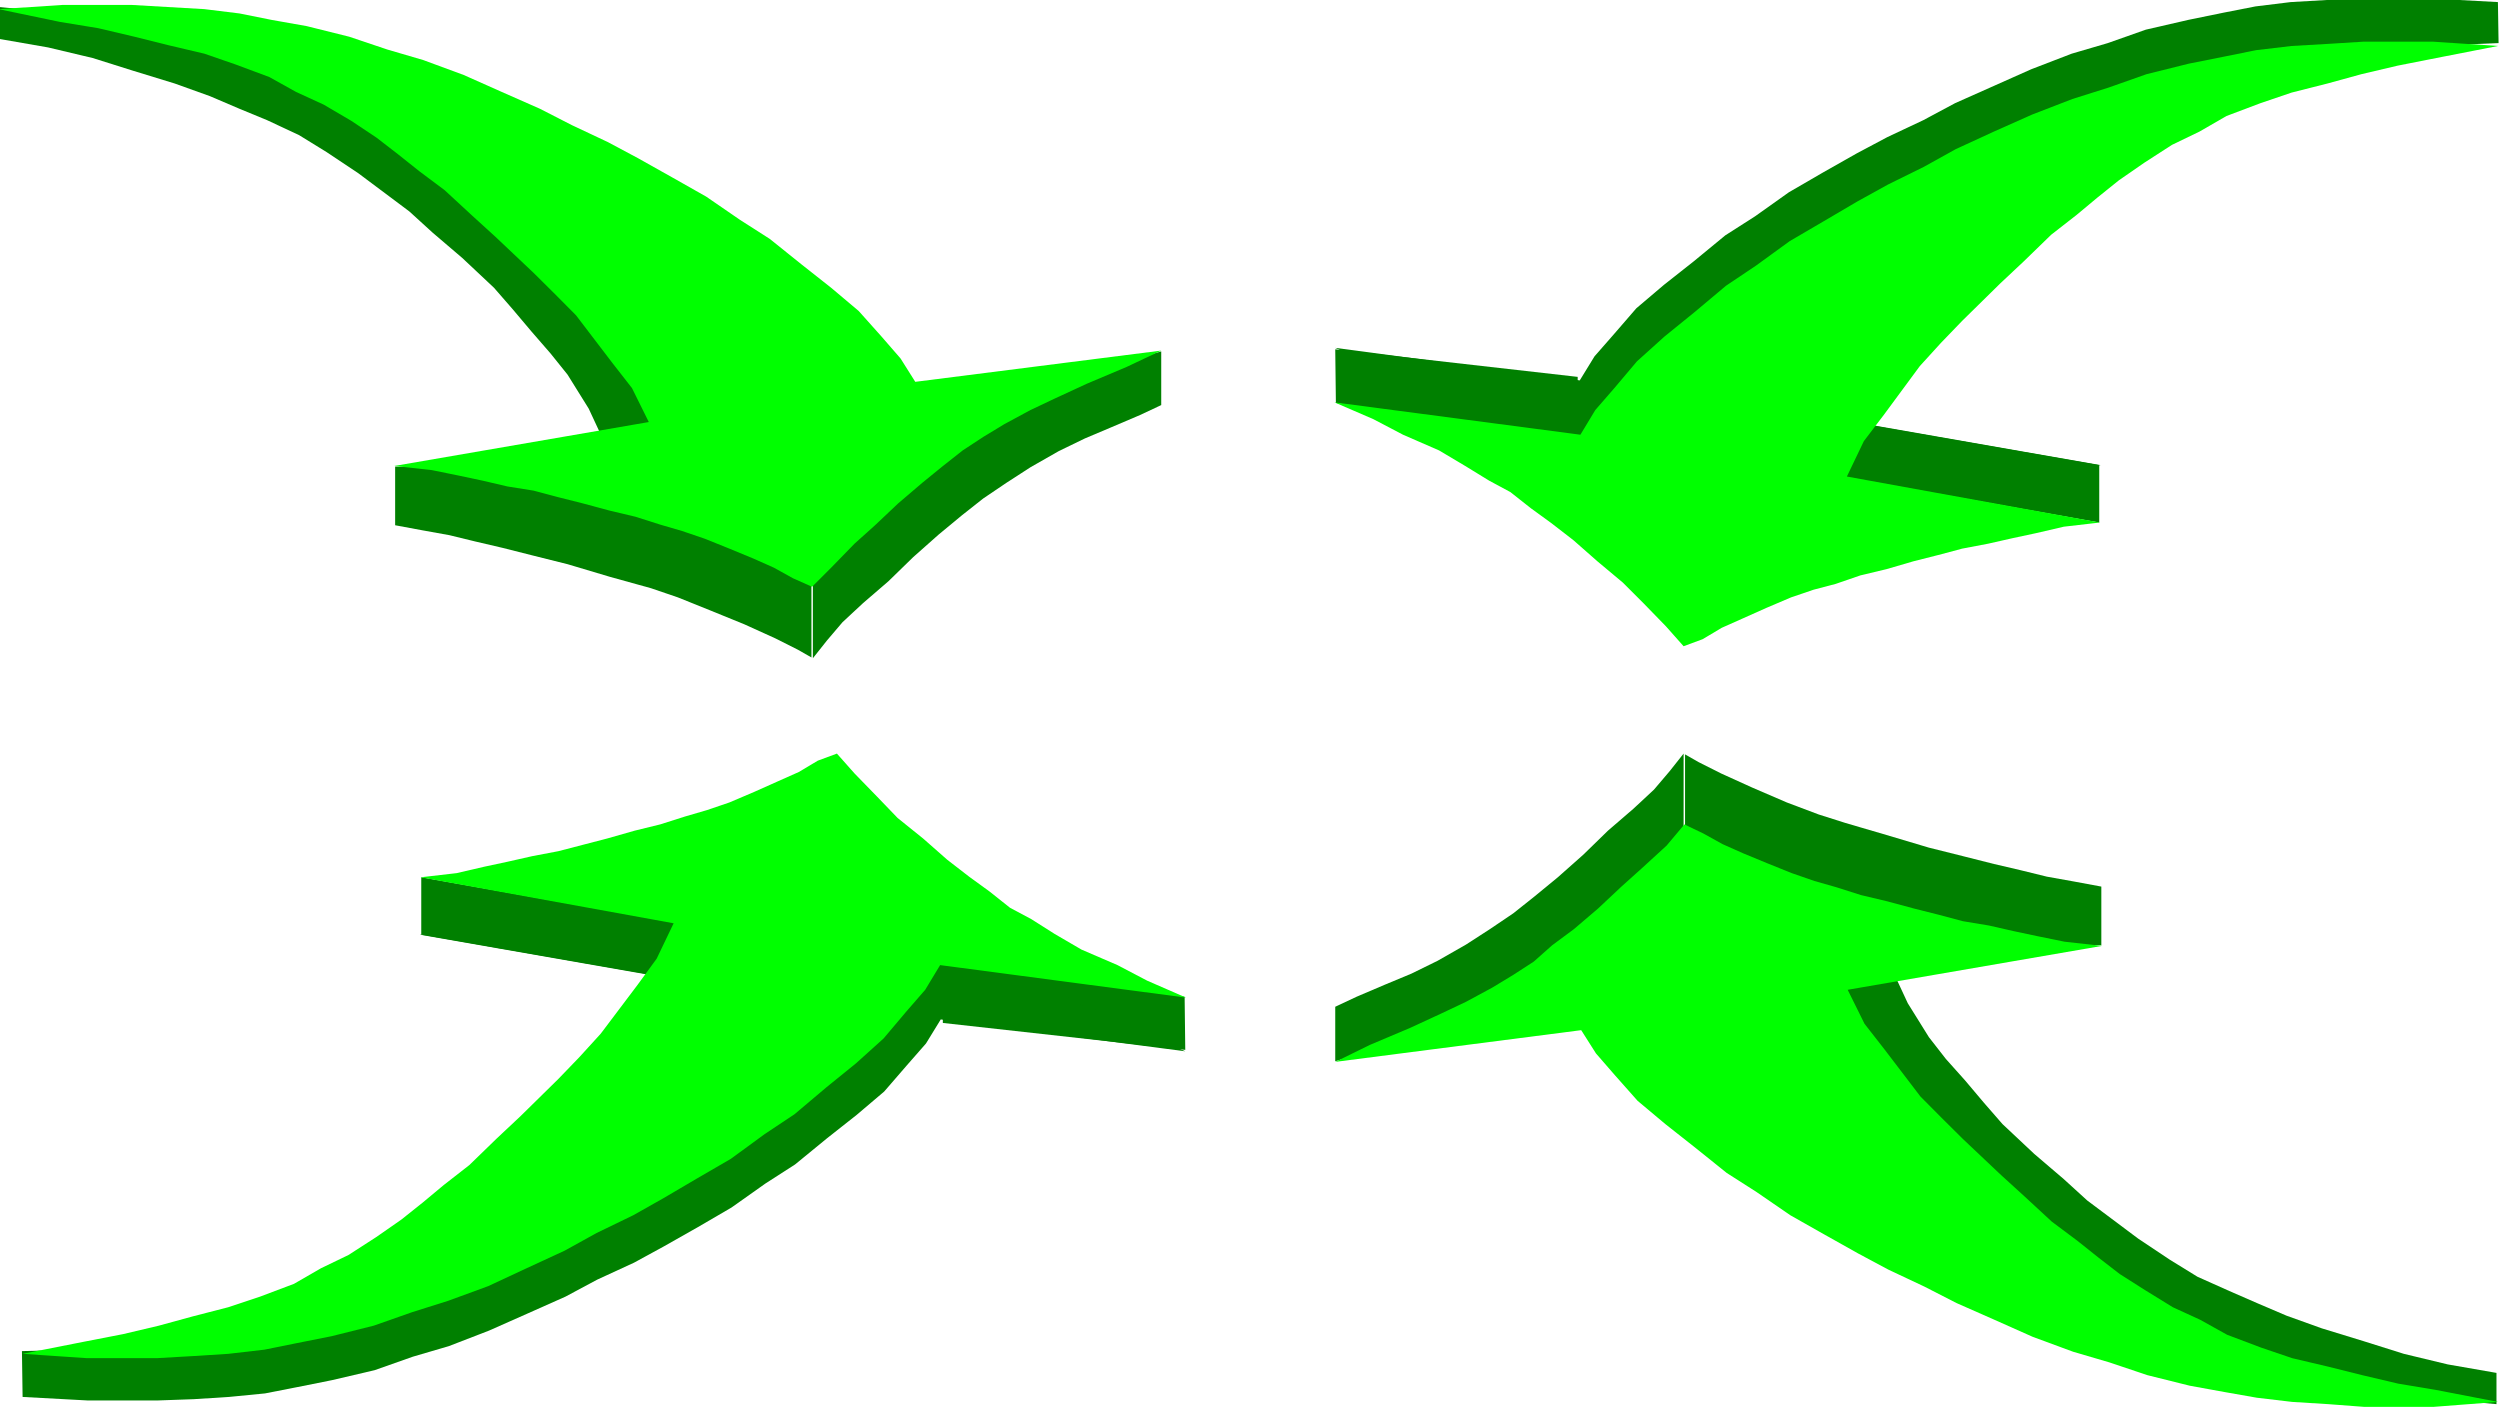 <?xml version="1.0" encoding="UTF-8" standalone="no"?>
<svg
   xmlns:ooo="http://xml.openoffice.org/svg/export"
   xmlns:dc="http://purl.org/dc/elements/1.1/"
   xmlns:cc="http://creativecommons.org/ns#"
   xmlns:rdf="http://www.w3.org/1999/02/22-rdf-syntax-ns#"
   xmlns:svg="http://www.w3.org/2000/svg"
   xmlns="http://www.w3.org/2000/svg"
   xmlns:sodipodi="http://sodipodi.sourceforge.net/DTD/sodipodi-0.dtd"
   xmlns:inkscape="http://www.inkscape.org/namespaces/inkscape"
   version="1.2"
   width="156.02mm"
   height="87.89mm"
   viewBox="0 0 15602 8789"
   preserveAspectRatio="xMidYMid"
   xml:space="preserve"
   id="svg103"
   sodipodi:docname="arrows1.svg"
   style="fill-rule:evenodd;stroke-width:28.222;stroke-linejoin:round"
   inkscape:version="0.92.5 (2060ec1f9f, 2020-04-08)"><sodipodi:namedview
   pagecolor="#ffffff"
   bordercolor="#666666"
   borderopacity="1"
   objecttolerance="10"
   gridtolerance="10"
   guidetolerance="10"
   inkscape:pageopacity="0"
   inkscape:pageshadow="2"
   inkscape:window-width="664"
   inkscape:window-height="487"
   id="namedview105"
   showgrid="false"
   inkscape:zoom="0.2102413"
   inkscape:cx="294.84095"
   inkscape:cy="166.07244"
   inkscape:window-x="0"
   inkscape:window-y="0"
   inkscape:window-maximized="0"
   inkscape:current-layer="svg103" />
 <defs
   class="ClipPathGroup"
   id="defs8">
  <clipPath
   id="presentation_clip_path"
   clipPathUnits="userSpaceOnUse">
   <rect
   x="0"
   y="0"
   width="21000"
   height="29700"
   id="rect2" />
  </clipPath>
  <clipPath
   id="presentation_clip_path_shrink"
   clipPathUnits="userSpaceOnUse">
   <rect
   x="21"
   y="29"
   width="20958"
   height="29641"
   id="rect5" />
  </clipPath>
 </defs>
 <defs
   class="TextShapeIndex"
   id="defs12">
  <g
   ooo:slide="id1"
   ooo:id-list="id3"
   id="g10" />
 </defs>
 <defs
   class="EmbeddedBulletChars"
   id="defs44">
  <g
   id="bullet-char-template-57356"
   transform="matrix(4.8828125e-4,0,0,-4.8828125e-4,0,0)">
   <path
   d="M 580,1141 1163,571 580,0 -4,571 Z"
   id="path14"
   inkscape:connector-curvature="0" />
  </g>
  <g
   id="bullet-char-template-57354"
   transform="matrix(4.8828125e-4,0,0,-4.8828125e-4,0,0)">
   <path
   d="M 8,1128 H 1137 V 0 H 8 Z"
   id="path17"
   inkscape:connector-curvature="0" />
  </g>
  <g
   id="bullet-char-template-10146"
   transform="matrix(4.8828125e-4,0,0,-4.8828125e-4,0,0)">
   <path
   d="M 174,0 602,739 174,1481 1456,739 Z M 1358,739 309,1346 659,739 Z"
   id="path20"
   inkscape:connector-curvature="0" />
  </g>
  <g
   id="bullet-char-template-10132"
   transform="matrix(4.8828125e-4,0,0,-4.8828125e-4,0,0)">
   <path
   d="M 2015,739 1276,0 H 717 l 543,543 H 174 v 393 h 1086 l -543,545 h 557 z"
   id="path23"
   inkscape:connector-curvature="0" />
  </g>
  <g
   id="bullet-char-template-10007"
   transform="matrix(4.8828125e-4,0,0,-4.8828125e-4,0,0)">
   <path
   d="m 0,-2 c -7,16 -16,29 -25,39 l 381,530 c -94,256 -141,385 -141,387 0,25 13,38 40,38 9,0 21,-2 34,-5 21,4 42,12 65,25 l 27,-13 111,-251 280,301 64,-25 24,25 c 21,-10 41,-24 62,-43 C 886,937 835,863 770,784 769,783 710,716 594,584 L 774,223 c 0,-27 -21,-55 -63,-84 l 16,-20 C 717,90 699,76 672,76 641,76 570,178 457,381 L 164,-76 c -22,-34 -53,-51 -92,-51 -42,0 -63,17 -64,51 -7,9 -10,24 -10,44 0,9 1,19 2,30 z"
   id="path26"
   inkscape:connector-curvature="0" />
  </g>
  <g
   id="bullet-char-template-10004"
   transform="matrix(4.8828125e-4,0,0,-4.8828125e-4,0,0)">
   <path
   d="M 285,-33 C 182,-33 111,30 74,156 52,228 41,333 41,471 c 0,78 14,145 41,201 34,71 87,106 158,106 53,0 88,-31 106,-94 l 23,-176 c 8,-64 28,-97 59,-98 l 735,706 c 11,11 33,17 66,17 42,0 63,-15 63,-46 V 965 c 0,-36 -10,-64 -30,-84 L 442,47 C 390,-6 338,-33 285,-33 Z"
   id="path29"
   inkscape:connector-curvature="0" />
  </g>
  <g
   id="bullet-char-template-9679"
   transform="matrix(4.8828125e-4,0,0,-4.8828125e-4,0,0)">
   <path
   d="M 813,0 C 632,0 489,54 383,161 276,268 223,411 223,592 c 0,181 53,324 160,431 106,107 249,161 430,161 179,0 323,-54 432,-161 108,-107 162,-251 162,-431 0,-180 -54,-324 -162,-431 C 1136,54 992,0 813,0 Z"
   id="path32"
   inkscape:connector-curvature="0" />
  </g>
  <g
   id="bullet-char-template-8226"
   transform="matrix(4.8828125e-4,0,0,-4.8828125e-4,0,0)">
   <path
   d="m 346,457 c -73,0 -137,26 -191,78 -54,51 -81,114 -81,188 0,73 27,136 81,188 54,52 118,78 191,78 73,0 134,-26 185,-79 51,-51 77,-114 77,-187 0,-75 -25,-137 -76,-188 -50,-52 -112,-78 -186,-78 z"
   id="path35"
   inkscape:connector-curvature="0" />
  </g>
  <g
   id="bullet-char-template-8211"
   transform="matrix(4.8828125e-4,0,0,-4.8828125e-4,0,0)">
   <path
   d="M -4,459 H 1135 V 606 H -4 Z"
   id="path38"
   inkscape:connector-curvature="0" />
  </g>
  <g
   id="bullet-char-template-61548"
   transform="matrix(4.8828125e-4,0,0,-4.8828125e-4,0,0)">
   <path
   d="m 173,740 c 0,163 58,303 173,419 116,115 255,173 419,173 163,0 302,-58 418,-173 116,-116 174,-256 174,-419 0,-163 -58,-303 -174,-418 C 1067,206 928,148 765,148 601,148 462,206 346,322 231,437 173,577 173,740 Z"
   id="path41"
   inkscape:connector-curvature="0" />
  </g>
 </defs>
 <g
   id="g49"
   transform="translate(-2699,-10455)">
  <g
   id="id2"
   class="Master_Slide">
   <g
   id="bg-id2"
   class="Background" />
   <g
   id="bo-id2"
   class="BackgroundObjects" />
  </g>
 </g>
 <g
   class="SlideGroup"
   id="g101"
   transform="translate(-2699,-10455)">
  <g
   id="g99">
   <g
   id="container-id1">
    <g
   id="id1"
   class="Slide"
   clip-path="url(#presentation_clip_path)">
     <g
   class="Page"
   id="g95">
      <g
   class="Graphic"
   id="g93">
       <g
   id="id3">
        <rect
   class="BoundingBox"
   x="2699"
   y="10455"
   width="15602"
   height="8789"
   id="rect51"
   style="fill:none;stroke:none" />
        <defs
   id="defs56">
         <clipPath
   id="clip_path_1"
   clipPathUnits="userSpaceOnUse">
          <path
   d="m 2699,10455 h 15601 v 8788 H 2699 Z"
   id="path53"
   inkscape:connector-curvature="0" />
         </clipPath>
        </defs>
        <g
   clip-path="url(#clip_path_1)"
   id="g90">
         <path
   d="m 2695,10499 v 199 l 304,53 278,66 251,79 261,80 220,79 185,79 172,71 199,93 172,106 198,132 159,119 159,119 146,133 185,158 198,186 115,132 119,141 119,137 106,132 132,212 80,172 441,-53 -146,-291 -216,-309 -225,-260 -291,-278 -392,-397 -437,-331 -463,-282 -411,-172 -511,-173 -419,-66 z"
   id="path58"
   inkscape:connector-curvature="0"
   style="fill:#008000;stroke:none" />
         <path
   d="m 7772,14126 v 437 l 88,-111 97,-114 128,-119 159,-137 154,-150 159,-141 145,-120 133,-105 145,-98 150,-97 177,-101 163,-79 168,-71 176,-75 132,-62 v -335 l -238,66 -348,150 -446,190 -326,203 -300,291 -296,243 -220,233 v 534 -9 z"
   id="path60"
   inkscape:connector-curvature="0"
   style="fill:#008000;stroke:none" />
         <path
   d="m 5165,13367 v 366 l 167,31 172,31 164,40 167,39 194,49 212,53 265,79 256,71 167,57 199,80 216,88 194,88 141,71 84,48 v -454 l -163,-115 -327,-159 -379,-159 -340,-88 -392,-110 -393,-75 -278,-27 z"
   id="path62"
   inkscape:connector-curvature="0"
   style="fill:#008000;stroke:none" />
         <path
   d="m 2690,10512 397,-26 h 199 238 l 225,13 225,13 220,27 199,40 220,39 265,66 238,80 225,66 252,93 238,106 238,105 199,102 225,106 189,101 212,119 212,120 211,145 186,119 198,159 185,146 172,145 142,159 119,137 92,146 1535,-195 -216,102 -251,106 -199,92 -150,71 -163,88 -132,80 -128,84 -128,101 -124,101 -150,128 -145,137 -128,115 -146,150 -119,119 -119,-53 -119,-66 -128,-57 -150,-62 -154,-62 -141,-48 -137,-40 -154,-49 -164,-39 -167,-45 -155,-39 -150,-40 -163,-26 -154,-36 -146,-31 -172,-35 -234,-26 1588,-274 -105,-212 -124,-159 -225,-295 -132,-133 -133,-132 -238,-225 -145,-132 -172,-159 -159,-119 -133,-106 -132,-102 -159,-106 -172,-101 -172,-79 -167,-93 -212,-79 -194,-67 -225,-53 -212,-53 -225,-53 -238,-39 z"
   id="path64"
   inkscape:connector-curvature="0"
   style="fill:#00ff00;stroke:none" />
         <path
   d="m 18288,10468 -410,-22 h -195 -238 l -225,9 -225,13 -220,27 -199,39 -220,45 -265,61 -238,84 -225,66 -252,97 -238,106 -238,106 -198,106 -225,106 -190,101 -212,120 -212,123 -211,150 -186,119 -198,163 -185,146 -172,146 -141,163 -120,137 -92,150 -1526,-203 233,110 186,93 225,92 163,97 150,89 132,70 128,97 128,89 137,105 150,128 158,128 128,128 142,142 110,114 119,-35 119,-71 128,-53 150,-66 154,-66 141,-44 137,-40 155,-53 163,-35 167,-49 155,-39 150,-40 163,-26 154,-36 146,-31 172,-39 234,-27 -1588,-278 106,-212 123,-158 225,-300 132,-137 133,-137 238,-225 146,-132 172,-137 158,-106 133,-79 119,-102 172,-93 185,-114 146,-80 141,-66 251,-66 172,-53 247,-53 199,-53 238,-26 635,-27 z"
   id="path66"
   inkscape:connector-curvature="0"
   style="fill:#008000;stroke:none" />
         <path
   d="m 15800,13358 v 358 l -1570,-278 26,-164 106,-167 z"
   id="path68"
   inkscape:connector-curvature="0"
   style="fill:#008000;stroke:none" />
         <path
   d="m 11032,12635 4,335 1509,256 v -419 z"
   id="path70"
   inkscape:connector-curvature="0"
   style="fill:#008000;stroke:none" />
         <path
   d="m 18288,10742 -406,-27 h -194 -238 l -225,14 -225,13 -221,26 -198,40 -221,44 -265,66 -238,84 -225,71 -251,97 -238,106 -239,110 -198,110 -225,111 -190,105 -211,124 -212,124 -212,154 -185,124 -199,167 -185,150 -172,155 -141,167 -119,137 -93,154 -1535,-202 243,105 185,97 225,98 163,97 150,92 132,71 128,101 128,93 137,106 150,132 159,133 128,128 141,145 110,124 119,-44 119,-71 128,-57 150,-67 155,-66 141,-48 137,-36 154,-53 163,-39 168,-49 154,-39 150,-40 163,-31 155,-35 145,-31 172,-40 225,-26 -1579,-287 106,-221 124,-163 225,-305 132,-145 132,-137 238,-234 146,-137 172,-167 159,-124 132,-110 132,-106 159,-110 172,-111 172,-83 168,-97 212,-80 194,-66 225,-57 211,-58 225,-53 243,-48 z"
   id="path72"
   inkscape:connector-curvature="0"
   style="fill:#00ff00;stroke:none" />
         <path
   d="m 18279,19218 v -195 l -304,-53 -274,-66 -251,-79 -261,-80 -220,-79 -185,-79 -172,-75 -199,-89 -172,-106 -198,-132 -159,-119 -159,-119 -146,-133 -185,-158 -198,-186 -115,-132 -119,-141 -119,-133 -106,-136 -132,-212 -80,-172 -441,53 146,291 216,309 225,260 291,278 392,397 437,331 463,282 410,173 512,172 419,66 z"
   id="path74"
   inkscape:connector-curvature="0"
   style="fill:#008000;stroke:none" />
         <path
   d="m 13206,15591 v -433 l -88,111 -97,114 -128,119 -159,137 -154,150 -159,141 -146,120 -132,105 -145,98 -150,97 -177,101 -163,80 -168,70 -176,75 -132,62 v 340 l 238,-71 348,-150 446,-190 326,-203 300,-291 296,-243 220,-233 v -534 9 z"
   id="path76"
   inkscape:connector-curvature="0"
   style="fill:#008000;stroke:none" />
         <path
   d="m 15813,16354 v -366 l -167,-31 -173,-31 -163,-40 -167,-39 -194,-49 -212,-53 -265,-79 -256,-75 -167,-53 -199,-75 -216,-93 -194,-88 -141,-71 -84,-48 v 454 l 163,115 327,159 379,159 340,88 392,110 393,75 278,27 z"
   id="path78"
   inkscape:connector-curvature="0"
   style="fill:#008000;stroke:none" />
         <path
   d="m 18288,19204 -402,31 h -194 -238 l -225,-17 -225,-14 -220,-26 -199,-35 -220,-40 -265,-66 -238,-80 -225,-66 -252,-93 -238,-106 -238,-105 -199,-102 -225,-106 -189,-101 -212,-119 -212,-120 -211,-145 -186,-119 -198,-159 -185,-146 -173,-145 -141,-159 -119,-137 -92,-145 -1535,198 216,-106 251,-106 199,-92 150,-71 163,-88 132,-80 128,-83 115,-102 136,-101 150,-128 146,-137 128,-115 154,-141 111,-132 119,57 119,66 128,57 150,62 154,62 141,49 137,39 154,49 164,39 167,45 155,39 150,40 163,27 154,35 146,31 172,35 234,26 -1588,274 105,212 124,159 225,295 132,133 133,132 238,225 145,132 172,159 159,119 133,106 132,102 159,101 172,106 172,79 167,93 212,80 194,66 225,53 212,53 225,53 234,39 z"
   id="path80"
   inkscape:connector-curvature="0"
   style="fill:#00ff00;stroke:none" />
         <path
   d="m 5328,16288 v -358 l 1570,278 -26,164 -106,167 z"
   id="path82"
   inkscape:connector-curvature="0"
   style="fill:#008000;stroke:none" />
         <path
   d="m 10096,17007 -4,-331 -1509,-256 v 419 z"
   id="path84"
   inkscape:connector-curvature="0"
   style="fill:#008000;stroke:none" />
         <path
   d="m 2840,19173 406,22 h 198 239 l 225,-8 220,-14 225,-22 199,-39 220,-44 265,-62 238,-84 225,-66 251,-97 239,-106 238,-106 198,-106 230,-106 185,-101 212,-120 211,-123 212,-150 185,-119 199,-163 185,-146 172,-146 141,-163 120,-137 92,-150 1526,199 -233,-106 -186,-93 -225,-92 -167,-97 -146,-89 -132,-70 -128,-97 -128,-89 -137,-105 -150,-128 -159,-128 -127,-128 -142,-141 -110,-115 -119,40 -119,66 -128,53 -150,66 -154,66 -142,44 -136,40 -155,53 -158,35 -172,49 -155,39 -150,40 -163,26 -154,36 -146,31 -172,39 -234,27 1588,278 -106,212 -119,158 -229,300 -133,137 -132,137 -185,168 -199,185 -198,132 -265,186 -225,114 -211,120 -186,92 -128,62 -238,66 -212,66 -233,80 -331,53 -252,39 -489,14 z"
   id="path86"
   inkscape:connector-curvature="0"
   style="fill:#008000;stroke:none" />
         <path
   d="m 2840,18904 402,27 h 198 238 l 225,-13 221,-14 225,-26 198,-40 221,-44 264,-66 239,-84 225,-71 251,-92 238,-111 238,-110 199,-110 229,-111 186,-105 211,-124 212,-123 212,-155 185,-123 199,-168 185,-150 172,-155 141,-167 119,-137 93,-154 1535,203 -243,-106 -185,-97 -225,-97 -168,-98 -145,-92 -133,-71 -127,-101 -128,-93 -137,-106 -150,-132 -159,-128 -128,-133 -141,-145 -110,-124 -119,44 -119,71 -128,57 -150,67 -155,66 -141,48 -137,40 -154,49 -159,39 -172,49 -154,40 -150,39 -163,31 -155,35 -145,31 -172,40 -225,26 1579,287 -106,221 -119,163 -230,305 -132,145 -132,137 -238,234 -146,137 -172,167 -159,124 -132,110 -133,106 -158,110 -172,111 -172,83 -168,97 -212,80 -198,66 -221,57 -212,58 -224,53 -247,48 z"
   id="path88"
   inkscape:connector-curvature="0"
   style="fill:#00ff00;stroke:none" />
        </g>
       </g>
      </g>
     </g>
    </g>
   </g>
  </g>
 </g>
</svg>